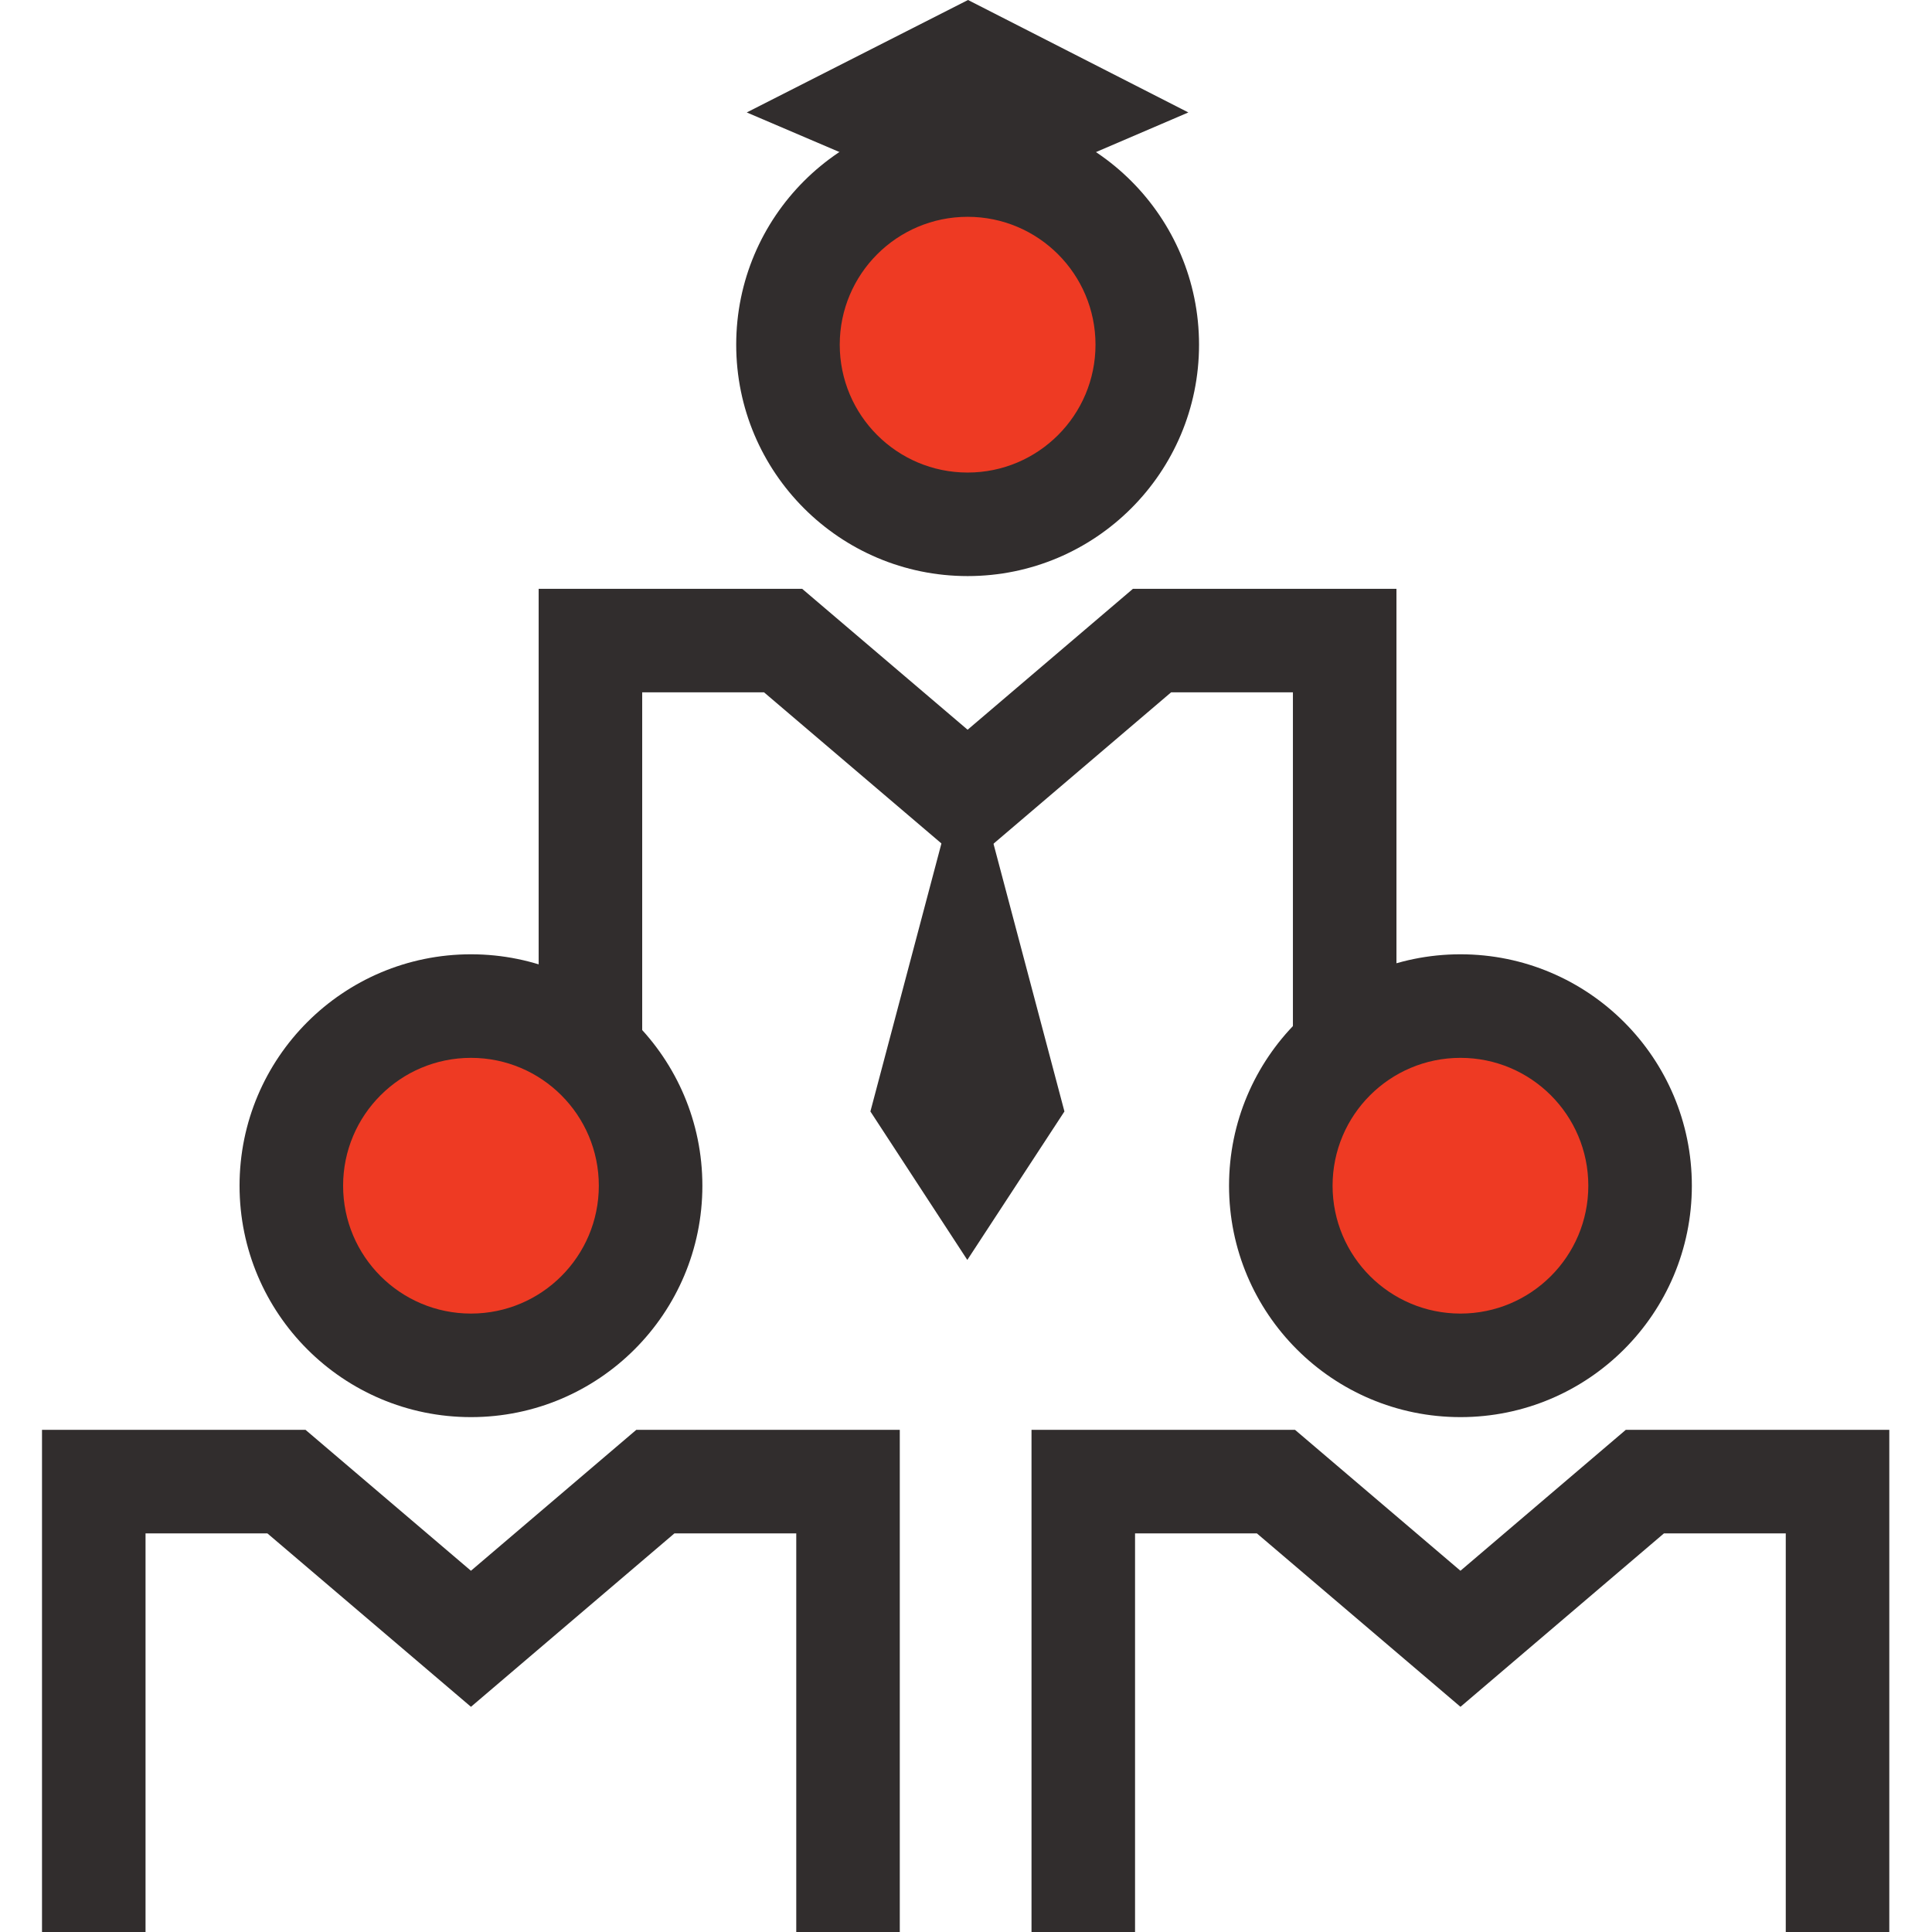 <svg width="100" height="100" viewBox="0 0 100 100" fill="none" xmlns="http://www.w3.org/2000/svg">
<path d="M15.813 74.008L24.376 81.302L32.934 74.008H46.573V100H41.214V79.368H34.908L24.377 88.344L13.84 79.368H7.533V100H2.174V74.008H15.813Z" fill="#312D2D"/>
<path d="M24.376 70.67C29.511 70.67 33.674 66.507 33.674 61.372C33.674 56.237 29.511 52.074 24.376 52.074C19.241 52.074 15.078 56.237 15.078 61.372C15.078 66.507 19.241 70.67 24.376 70.67Z" fill="#EE3A23"/>
<path d="M30.995 61.372C30.995 57.717 28.032 54.754 24.377 54.754C20.722 54.754 17.759 57.717 17.759 61.372C17.759 65.027 20.721 67.99 24.377 67.99C28.032 67.99 30.995 65.027 30.995 61.372ZM36.355 61.372C36.355 67.987 30.992 73.35 24.377 73.35C17.762 73.349 12.399 67.987 12.399 61.372C12.399 54.757 17.762 49.395 24.377 49.394C30.992 49.394 36.354 54.757 36.355 61.372Z" fill="#312D2D"/>
<path d="M41.52 30.477L50.083 37.771L58.641 30.477H72.28V53.569H66.921V35.836H60.615L50.084 44.812L39.547 35.836H33.24V53.569H27.881V30.477H41.52Z" fill="#312D2D"/>
<path d="M50.084 27.138C55.219 27.138 59.382 22.975 59.382 17.84C59.382 12.705 55.219 8.542 50.084 8.542C44.949 8.542 40.786 12.705 40.786 17.84C40.786 22.975 44.949 27.138 50.084 27.138Z" fill="#EE3A23"/>
<path d="M56.703 17.84C56.702 14.185 53.739 11.222 50.084 11.222C46.429 11.222 43.466 14.185 43.465 17.84C43.465 21.495 46.429 24.459 50.084 24.459C53.739 24.459 56.703 21.495 56.703 17.84ZM62.062 17.84C62.062 24.455 56.699 29.818 50.084 29.818C43.469 29.818 38.106 24.455 38.106 17.84C38.107 11.225 43.469 5.863 50.084 5.863C56.699 5.863 62.061 11.225 62.062 17.84Z" fill="#312D2D"/>
<path d="M67.03 74.008L75.593 81.302L84.151 74.008H97.79V100H92.431V79.368H86.125L75.594 88.344L65.056 79.368H58.75V100H53.391V74.008H67.03Z" fill="#312D2D"/>
<path d="M75.593 70.67C80.728 70.67 84.891 66.507 84.891 61.372C84.891 56.237 80.728 52.074 75.593 52.074C70.458 52.074 66.295 56.237 66.295 61.372C66.295 66.507 70.458 70.67 75.593 70.67Z" fill="#EE3A23"/>
<path d="M82.211 61.372C82.211 57.717 79.248 54.754 75.593 54.754C71.937 54.754 68.974 57.717 68.974 61.372C68.974 65.027 71.937 67.99 75.593 67.99C79.248 67.99 82.211 65.027 82.211 61.372ZM87.57 61.372C87.57 67.987 82.207 73.35 75.593 73.35C68.978 73.349 63.615 67.987 63.615 61.372C63.615 54.757 68.978 49.395 75.593 49.394C82.207 49.394 87.57 54.757 87.57 61.372Z" fill="#312D2D"/>
<path d="M55.095 57.529L50.068 65.214L45.052 57.529L50.068 38.601L50.073 38.59L50.079 38.601L55.095 57.529Z" fill="#312D2D"/>
<path d="M50.079 44.432L50.073 44.421L50.079 44.41V44.432Z" fill="#312D2D"/>
<path d="M50.084 53.157V53.184L50.073 53.167L50.084 53.157Z" fill="#312D2D"/>
<path d="M50.073 44.421L50.067 44.432V44.41L50.073 44.421Z" fill="#312D2D"/>
<path d="M50.067 53.157L50.073 53.167L50.067 53.184V53.157Z" fill="#312D2D"/>
<path d="M38.652 5.82L50.105 10.713L61.509 5.82L50.105 0L38.652 5.82Z" fill="#312D2D"/>
</svg>
